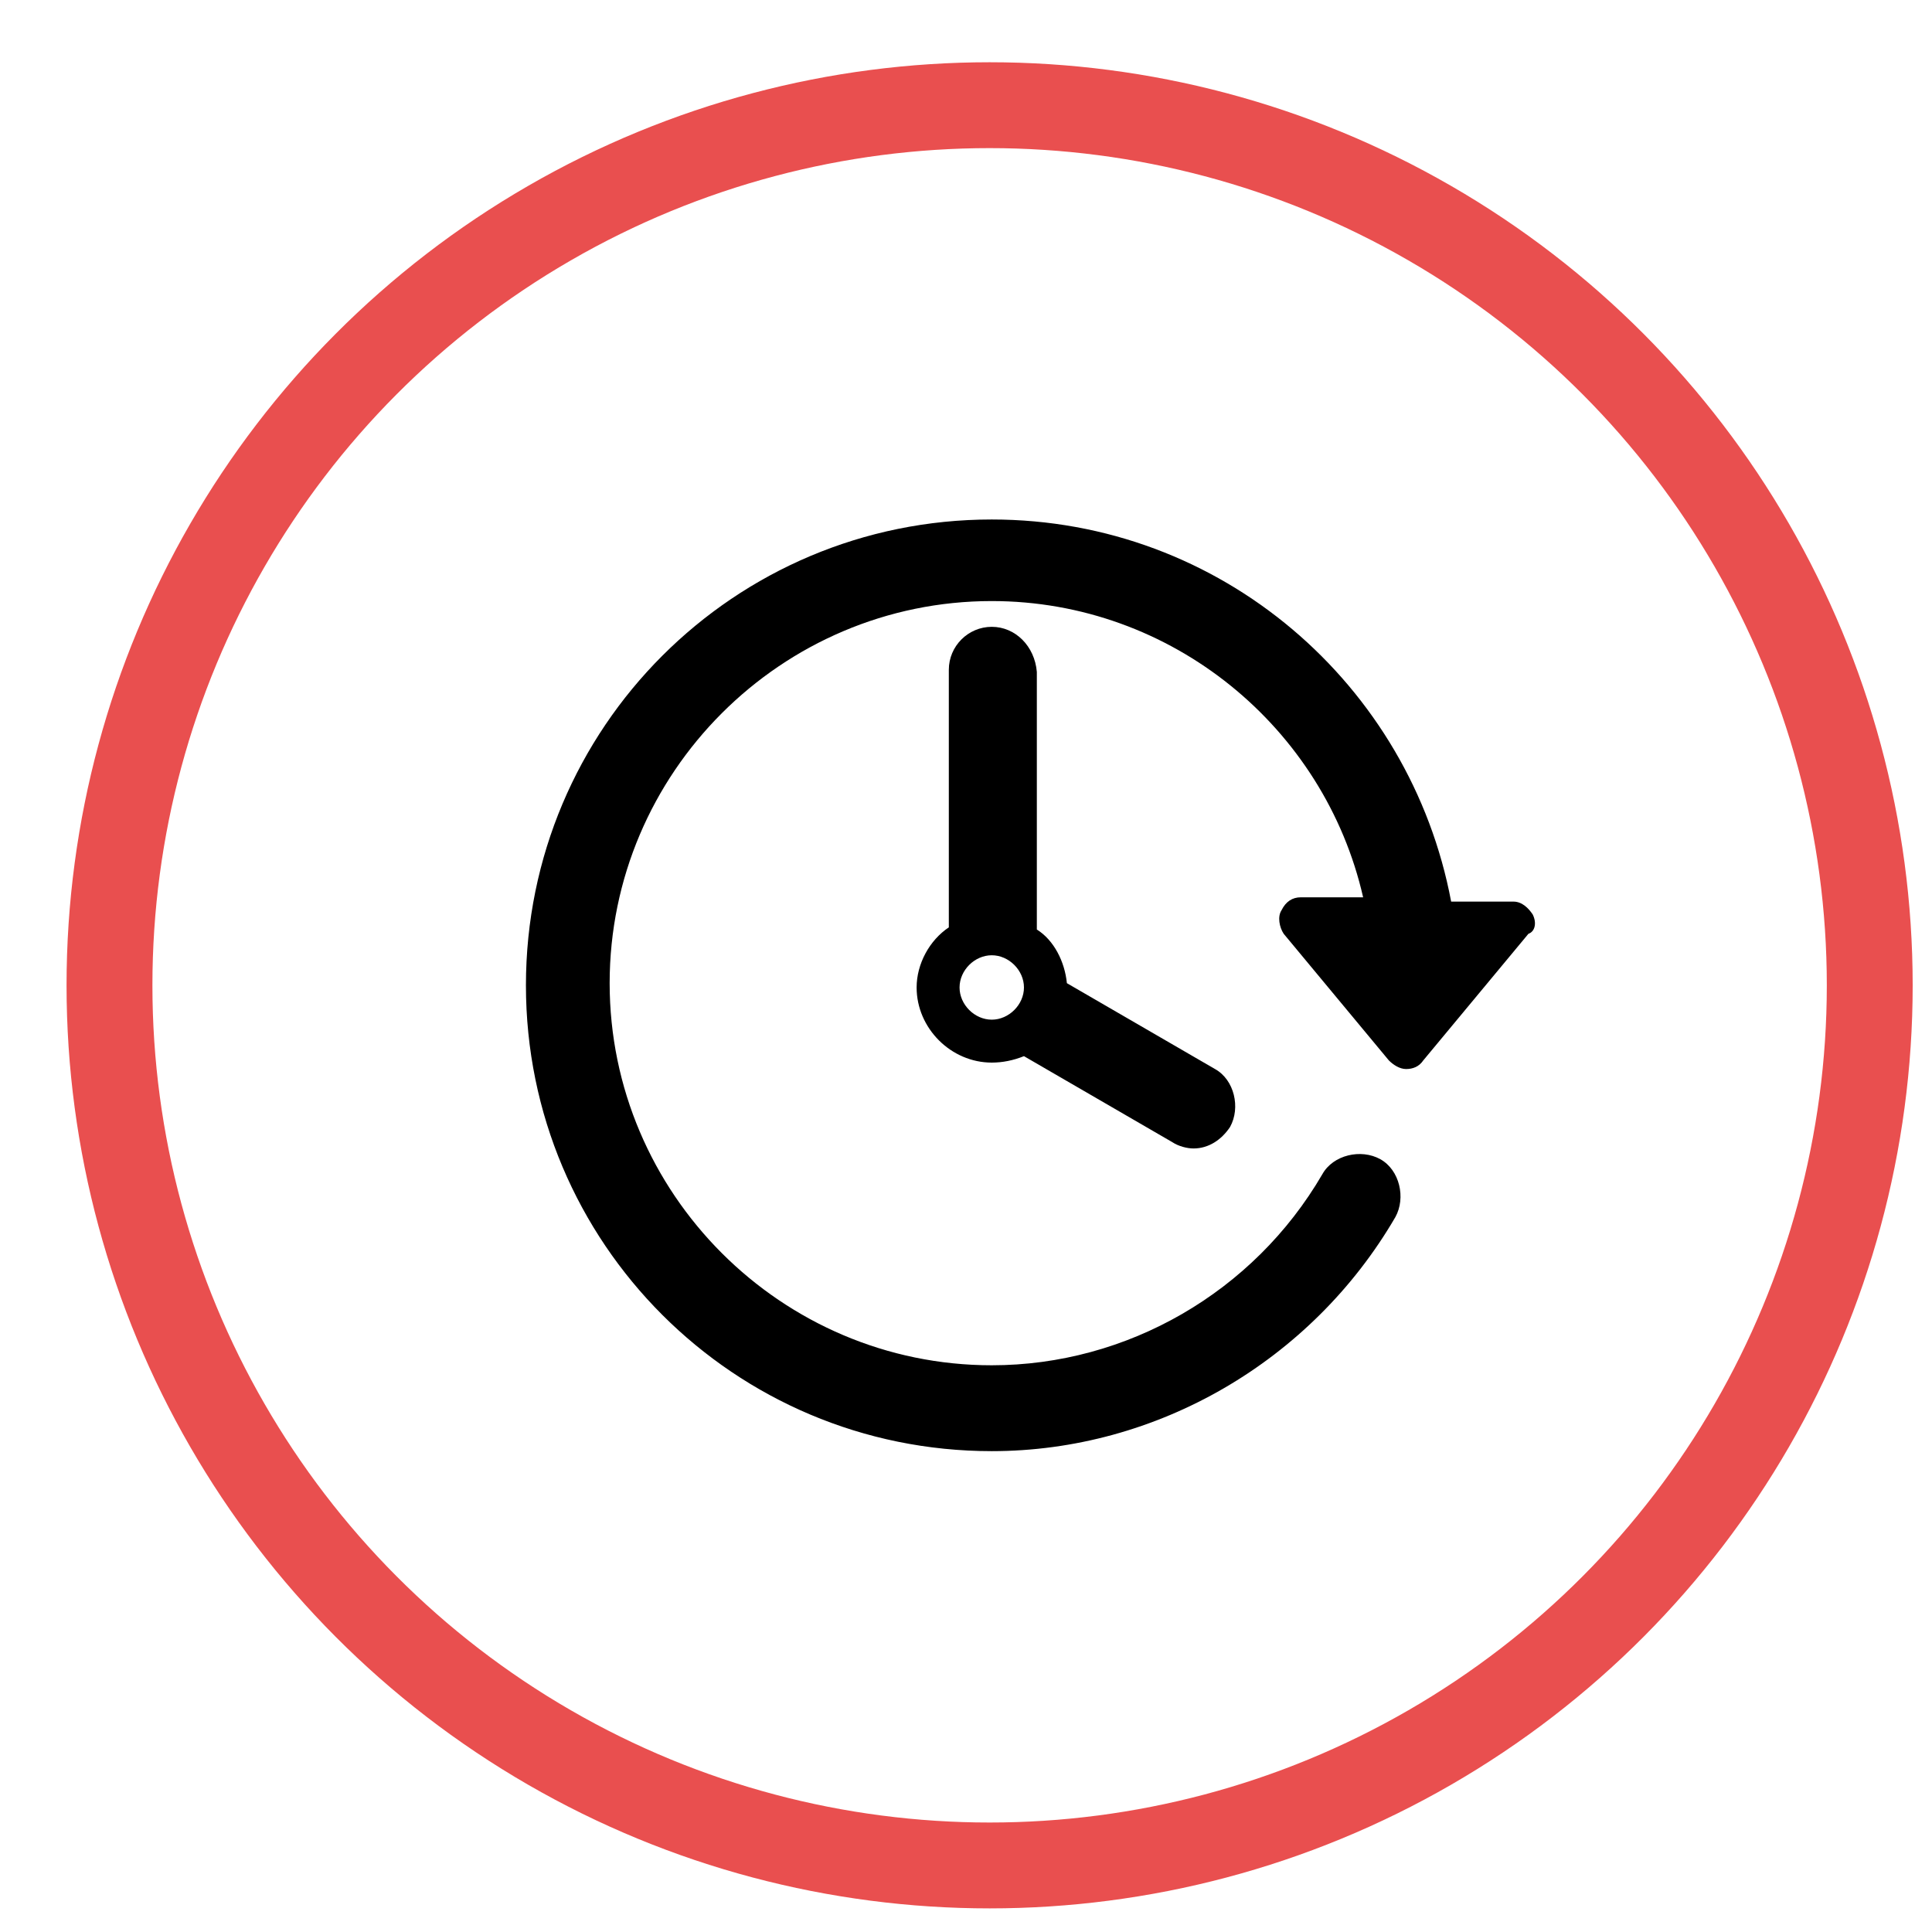 <?xml version="1.0" encoding="utf-8"?>
<!-- Generator: Adobe Illustrator 19.0.0, SVG Export Plug-In . SVG Version: 6.00 Build 0)  -->
<svg version="1.2" baseProfile="tiny" id="Capa_1" xmlns="http://www.w3.org/2000/svg" xmlns:xlink="http://www.w3.org/1999/xlink"
	 x="0px" y="0px" viewBox="-304.5 351.5 90 90" xml:space="preserve">
<g>
	<g id="Layer_1_65_">
		<g>
			<path d="M-233.1,394.1c-0.2-0.3-0.5-0.6-0.9-0.6h-2.9c-1.9-10.1-10.7-17.8-21.4-17.8c-12,0-21.7,9.7-21.7,21.7
				s9.7,21.7,21.7,21.7c7.7,0,14.9-4.2,18.8-10.9c0.5-0.9,0.2-2.2-0.7-2.7c-0.9-0.5-2.2-0.2-2.7,0.7c-3.2,5.5-9.1,8.9-15.4,8.9
				c-9.8,0-17.8-8-17.8-17.8c0-9.8,8-17.8,17.8-17.8c8.4,0,15.5,5.9,17.3,13.8h-2.9c-0.4,0-0.7,0.2-0.9,0.6
				c-0.2,0.3-0.1,0.8,0.1,1.1l4.9,5.9c0.2,0.2,0.5,0.4,0.8,0.4c0.3,0,0.6-0.1,0.8-0.4l4.9-5.9C-233,394.9-232.9,394.5-233.1,394.1z"
				/>
			<path d="M-258.3,380.7c-1.1,0-2,0.9-2,2v12c-0.9,0.6-1.5,1.7-1.5,2.8c0,1.9,1.6,3.5,3.5,3.5c0.5,0,1-0.1,1.5-0.3l6.9,4
				c0.3,0.2,0.7,0.3,1,0.3c0.7,0,1.3-0.4,1.7-1c0.5-0.9,0.2-2.2-0.7-2.7l-6.9-4c-0.1-1-0.6-2-1.4-2.5v-12
				C-256.3,381.6-257.2,380.7-258.3,380.7z M-258.3,399c-0.8,0-1.5-0.7-1.5-1.5c0-0.8,0.7-1.5,1.5-1.5c0.8,0,1.5,0.7,1.5,1.5
				C-256.8,398.3-257.5,399-258.3,399z"/>
		</g>
	</g>
</g>
<circle id="my_circle" fill="none" stroke="#e94f4f" stroke-width="4" stroke-miterlimit="10" cx="-258.4" cy="397.4" r="41"/>
</svg>
